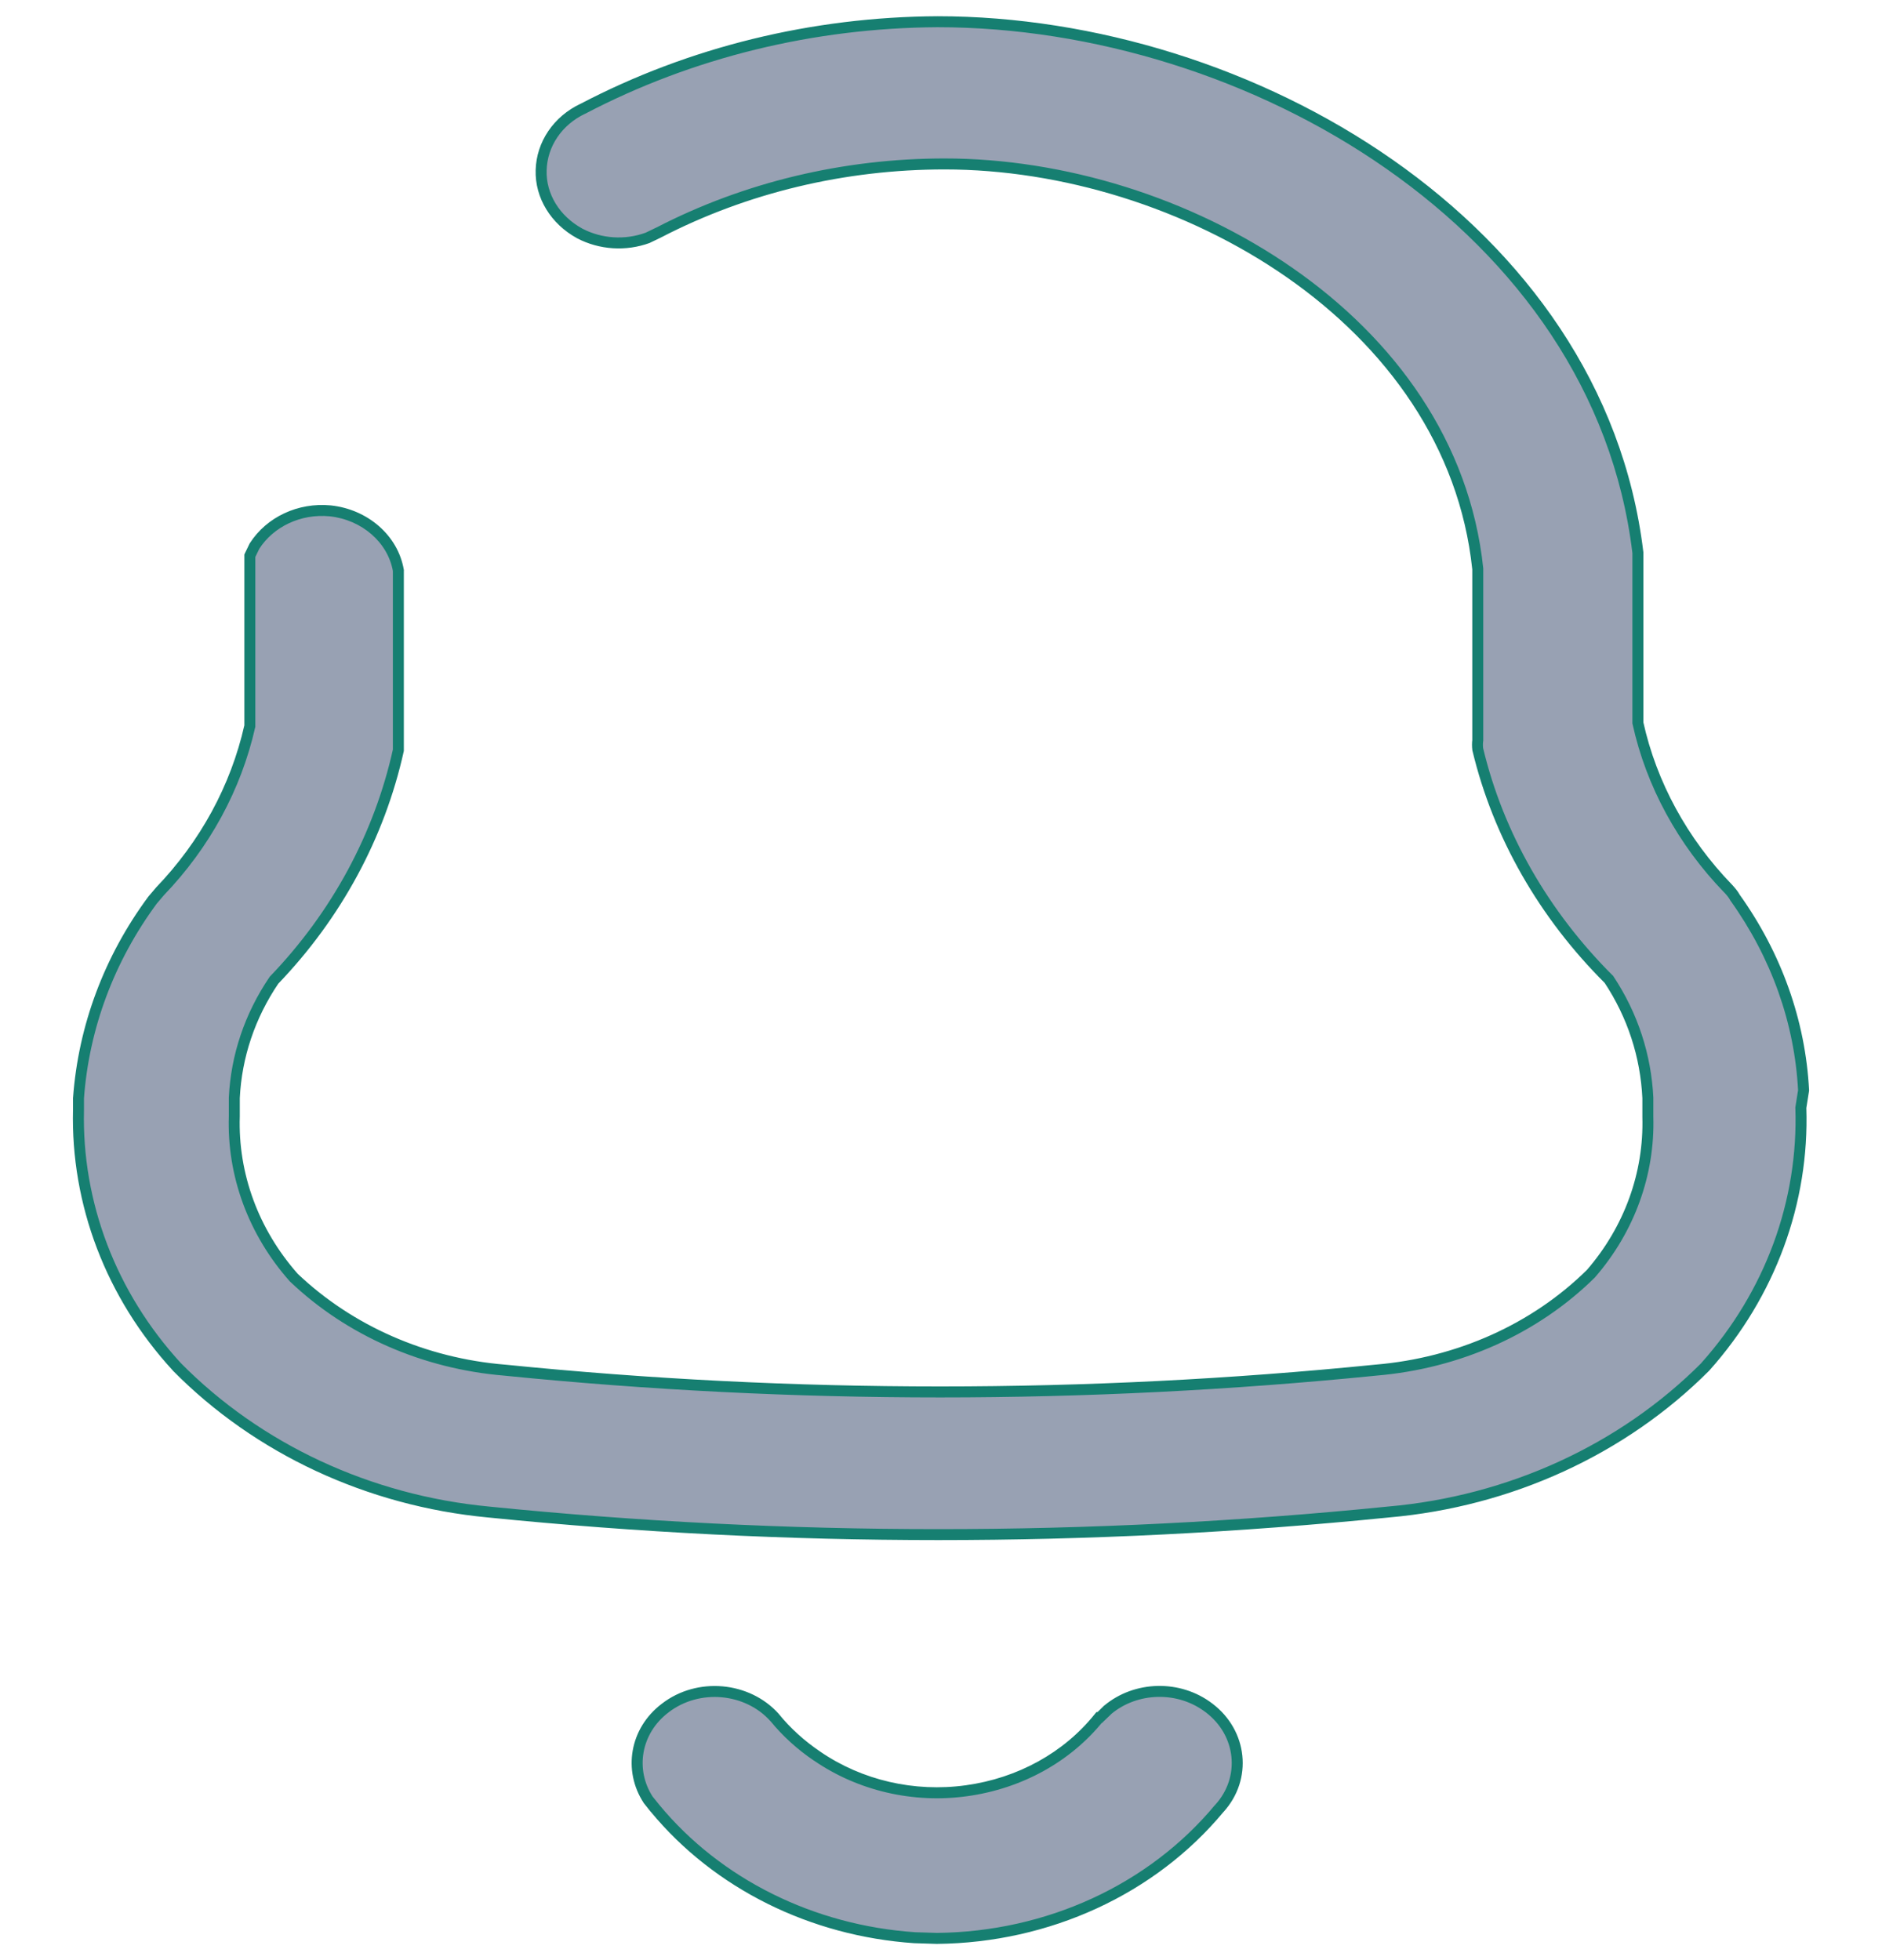<svg width="24" height="25" viewBox="0 0 24 25" fill="none" xmlns="http://www.w3.org/2000/svg">
<path fill-rule="evenodd" clip-rule="evenodd" d="M11.955 0.277C15.928 0.277 20.384 2.873 20.887 7.046V9.22C21.059 10.003 21.459 10.735 22.035 11.33C22.07 11.367 22.102 11.404 22.125 11.447C22.652 12.183 22.955 13.031 23 13.907L22.965 14.128C23.005 15.328 22.576 16.504 21.746 17.433C20.695 18.488 19.255 19.149 17.707 19.285C13.891 19.669 10.039 19.669 6.228 19.285C4.701 19.139 3.287 18.478 2.255 17.433C1.415 16.519 0.972 15.347 1.001 14.152V14.002C1.067 13.102 1.391 12.23 1.946 11.48L2.038 11.372C2.614 10.772 3.008 10.046 3.186 9.262V7.088L3.245 6.965C3.443 6.656 3.817 6.478 4.211 6.515C4.651 6.562 5.01 6.872 5.08 7.275V9.451V9.567C4.838 10.659 4.292 11.672 3.494 12.502C3.186 12.956 3.014 13.472 2.988 14.002V14.236C2.963 14.981 3.231 15.712 3.746 16.294C4.459 16.973 5.414 17.391 6.435 17.475C10.126 17.846 13.852 17.846 17.546 17.475C18.598 17.386 19.575 16.951 20.29 16.243C20.781 15.675 21.034 14.967 21.014 14.246V14.002C20.988 13.467 20.822 12.952 20.518 12.493C19.69 11.667 19.108 10.654 18.845 9.557C18.84 9.52 18.84 9.478 18.845 9.441V7.256C18.511 4.069 15.055 2.091 12.046 2.091C10.768 2.091 9.508 2.391 8.397 2.967L8.26 3.033C7.978 3.136 7.659 3.117 7.391 2.977C7.082 2.807 6.891 2.499 6.901 2.17C6.91 1.838 7.113 1.538 7.431 1.388C8.811 0.665 10.368 0.286 11.955 0.277ZM14.126 21.807C14.484 21.507 15.035 21.489 15.42 21.785C15.839 22.103 15.9 22.68 15.55 23.064C14.691 24.099 13.363 24.709 11.947 24.723L11.663 24.714C10.359 24.625 9.151 24.03 8.353 23.064L8.266 22.956C8.019 22.577 8.099 22.075 8.484 21.785C8.903 21.461 9.53 21.517 9.879 21.906C10.031 22.094 10.213 22.257 10.419 22.398C10.966 22.773 11.653 22.933 12.326 22.839C13.004 22.746 13.609 22.412 14.016 21.906H14.025L14.126 21.807Z" fill="#98A1B3"/>
<path d="M20.887 7.046H20.957L20.956 7.037L20.887 7.046ZM20.887 9.22H20.817V9.228L20.819 9.235L20.887 9.22ZM22.035 11.33L22.086 11.282L22.085 11.281L22.035 11.33ZM22.125 11.447L22.063 11.481L22.068 11.488L22.125 11.447ZM23 13.907L23.069 13.918L23.07 13.911L23.07 13.904L23 13.907ZM22.965 14.128L22.895 14.117L22.895 14.13L22.965 14.128ZM21.746 17.433L21.796 17.483L21.798 17.48L21.746 17.433ZM17.707 19.285L17.701 19.215L17.7 19.215L17.707 19.285ZM6.228 19.285L6.235 19.215L6.235 19.215L6.228 19.285ZM2.255 17.433L2.204 17.48L2.205 17.482L2.255 17.433ZM1.001 14.152L1.071 14.154V14.152H1.001ZM1.001 14.002L0.931 13.997V14.002H1.001ZM1.946 11.48L1.893 11.434L1.89 11.438L1.946 11.48ZM2.038 11.372L1.987 11.323L1.985 11.326L2.038 11.372ZM3.186 9.262L3.254 9.278L3.256 9.27V9.262H3.186ZM3.186 7.088L3.123 7.057L3.116 7.072V7.088H3.186ZM3.245 6.965L3.186 6.927L3.182 6.935L3.245 6.965ZM4.211 6.515L4.218 6.446L4.217 6.446L4.211 6.515ZM5.08 7.275H5.151L5.149 7.263L5.08 7.275ZM5.08 9.567L5.149 9.582L5.15 9.575V9.567H5.08ZM3.494 12.502L3.443 12.453L3.436 12.463L3.494 12.502ZM2.988 14.002L2.918 13.999V14.002H2.988ZM2.988 14.236L3.058 14.239V14.236H2.988ZM3.746 16.294L3.693 16.341L3.698 16.345L3.746 16.294ZM6.435 17.475L6.442 17.405L6.441 17.405L6.435 17.475ZM17.546 17.475L17.54 17.405L17.539 17.405L17.546 17.475ZM20.29 16.243L20.34 16.293L20.343 16.288L20.29 16.243ZM21.014 14.246H20.944L20.944 14.248L21.014 14.246ZM21.014 14.002H21.084L21.084 13.999L21.014 14.002ZM20.518 12.493L20.576 12.454L20.573 12.448L20.567 12.443L20.518 12.493ZM18.845 9.557L18.775 9.567L18.777 9.574L18.845 9.557ZM18.845 9.441L18.915 9.451V9.441H18.845ZM18.845 7.256H18.915L18.915 7.249L18.845 7.256ZM8.397 2.967L8.427 3.03L8.429 3.029L8.397 2.967ZM8.26 3.033L8.284 3.099L8.29 3.096L8.26 3.033ZM7.391 2.977L7.358 3.038L7.359 3.039L7.391 2.977ZM6.901 2.17L6.971 2.172L6.971 2.172L6.901 2.17ZM7.431 1.388L7.461 1.451L7.464 1.45L7.431 1.388ZM14.126 21.807L14.081 21.753L14.077 21.757L14.126 21.807ZM15.42 21.785L15.377 21.84L15.377 21.84L15.42 21.785ZM15.55 23.064L15.498 23.017L15.496 23.019L15.55 23.064ZM11.947 24.723L11.944 24.793L11.947 24.793L11.947 24.723ZM11.663 24.714L11.658 24.784L11.661 24.784L11.663 24.714ZM8.353 23.064L8.298 23.108L8.299 23.108L8.353 23.064ZM8.266 22.956L8.207 22.994L8.212 23L8.266 22.956ZM8.484 21.785L8.526 21.84L8.526 21.84L8.484 21.785ZM9.879 21.906L9.933 21.862L9.931 21.859L9.879 21.906ZM10.419 22.398L10.459 22.34L10.459 22.34L10.419 22.398ZM12.326 22.839L12.316 22.77L12.316 22.77L12.326 22.839ZM14.016 21.906V21.836H13.982L13.961 21.862L14.016 21.906ZM14.025 21.906V21.976H14.053L14.073 21.956L14.025 21.906ZM11.955 0.277V0.347C13.928 0.347 16.02 0.991 17.682 2.154C19.343 3.316 20.569 4.992 20.817 7.054L20.887 7.046L20.956 7.037C20.702 4.927 19.448 3.219 17.762 2.039C16.077 0.86 13.956 0.207 11.955 0.207V0.277ZM20.887 7.046H20.817V9.22H20.887H20.957V7.046H20.887ZM20.887 9.22L20.819 9.235C20.994 10.031 21.4 10.774 21.984 11.379L22.035 11.33L22.085 11.281C21.518 10.695 21.124 9.974 20.955 9.205L20.887 9.22ZM22.035 11.33L21.984 11.378C22.018 11.414 22.045 11.446 22.064 11.481L22.125 11.447L22.187 11.414C22.159 11.363 22.121 11.32 22.086 11.282L22.035 11.33ZM22.125 11.447L22.068 11.488C22.587 12.213 22.886 13.049 22.93 13.911L23 13.907L23.07 13.904C23.024 13.014 22.716 12.153 22.182 11.407L22.125 11.447ZM23 13.907L22.931 13.896L22.896 14.117L22.965 14.128L23.034 14.139L23.069 13.918L23 13.907ZM22.965 14.128L22.895 14.13C22.935 15.312 22.512 16.471 21.694 17.386L21.746 17.433L21.798 17.48C22.639 16.538 23.076 15.344 23.035 14.126L22.965 14.128ZM21.746 17.433L21.697 17.384C20.658 18.426 19.233 19.081 17.701 19.215L17.707 19.285L17.713 19.354C19.277 19.217 20.733 18.549 21.796 17.482L21.746 17.433ZM17.707 19.285L17.7 19.215C13.889 19.599 10.041 19.599 6.235 19.215L6.228 19.285L6.221 19.354C10.037 19.739 13.894 19.739 17.714 19.354L17.707 19.285ZM6.228 19.285L6.235 19.215C4.723 19.071 3.324 18.417 2.305 17.384L2.255 17.433L2.205 17.482C3.249 18.54 4.679 19.208 6.221 19.354L6.228 19.285ZM2.255 17.433L2.307 17.386C1.479 16.484 1.042 15.331 1.071 14.154L1.001 14.152L0.931 14.15C0.901 15.364 1.352 16.553 2.204 17.48L2.255 17.433ZM1.001 14.152H1.071V14.002H1.001H0.931V14.152H1.001ZM1.001 14.002L1.071 14.007C1.136 13.121 1.455 12.261 2.002 11.521L1.946 11.48L1.89 11.438C1.327 12.199 0.999 13.084 0.932 13.997L1.001 14.002ZM1.946 11.48L1.999 11.525L2.091 11.417L2.038 11.372L1.985 11.326L1.893 11.434L1.946 11.48ZM2.038 11.372L2.088 11.42C2.673 10.811 3.074 10.074 3.254 9.278L3.186 9.262L3.117 9.247C2.943 10.018 2.555 10.732 1.987 11.323L2.038 11.372ZM3.186 9.262H3.256V7.088H3.186H3.116V9.262H3.186ZM3.186 7.088L3.249 7.118L3.308 6.996L3.245 6.965L3.182 6.935L3.123 7.057L3.186 7.088ZM3.245 6.965L3.304 7.003C3.487 6.717 3.835 6.55 4.204 6.585L4.211 6.515L4.217 6.446C3.799 6.406 3.399 6.595 3.186 6.928L3.245 6.965ZM4.211 6.515L4.203 6.585C4.616 6.629 4.947 6.919 5.011 7.287L5.08 7.275L5.149 7.263C5.073 6.825 4.685 6.495 4.218 6.446L4.211 6.515ZM5.08 7.275H5.01V9.451H5.08H5.15V7.275H5.08ZM5.08 9.451H5.01V9.567H5.08H5.15V9.451H5.08ZM5.08 9.567L5.012 9.552C4.773 10.631 4.233 11.632 3.443 12.454L3.494 12.502L3.544 12.551C4.351 11.711 4.904 10.687 5.149 9.582L5.08 9.567ZM3.494 12.502L3.436 12.463C3.121 12.927 2.944 13.455 2.918 13.999L2.988 14.002L3.058 14.006C3.083 13.488 3.251 12.985 3.552 12.541L3.494 12.502ZM2.988 14.002H2.918V14.236H2.988H3.058V14.002H2.988ZM2.988 14.236L2.918 14.234C2.893 14.998 3.167 15.746 3.694 16.341L3.746 16.294L3.798 16.248C3.295 15.679 3.034 14.965 3.058 14.239L2.988 14.236ZM3.746 16.294L3.698 16.345C4.423 17.036 5.393 17.459 6.429 17.545L6.435 17.475L6.441 17.405C5.435 17.323 4.495 16.911 3.794 16.244L3.746 16.294ZM6.435 17.475L6.428 17.545C10.123 17.916 13.855 17.916 17.553 17.545L17.546 17.475L17.539 17.405C13.85 17.776 10.128 17.776 6.442 17.405L6.435 17.475ZM17.546 17.475L17.552 17.545C18.619 17.455 19.611 17.013 20.34 16.292L20.29 16.243L20.241 16.193C19.538 16.889 18.576 17.318 17.54 17.405L17.546 17.475ZM20.29 16.243L20.343 16.288C20.845 15.708 21.105 14.983 21.084 14.244L21.014 14.246L20.944 14.248C20.964 14.951 20.717 15.642 20.237 16.197L20.29 16.243ZM21.014 14.246H21.084V14.002H21.014H20.944V14.246H21.014ZM21.014 14.002L21.084 13.999C21.057 13.451 20.887 12.924 20.576 12.454L20.518 12.493L20.46 12.531C20.757 12.98 20.919 13.483 20.944 14.006L21.014 14.002ZM20.518 12.493L20.567 12.443C19.748 11.626 19.172 10.625 18.913 9.541L18.845 9.557L18.777 9.574C19.043 10.684 19.632 11.708 20.469 12.542L20.518 12.493ZM18.845 9.557L18.914 9.548C18.91 9.517 18.91 9.481 18.914 9.451L18.845 9.441L18.776 9.431C18.77 9.475 18.77 9.523 18.776 9.567L18.845 9.557ZM18.845 9.441H18.915V7.256H18.845H18.775V9.441H18.845ZM18.845 7.256L18.915 7.249C18.745 5.63 17.783 4.322 16.488 3.421C15.195 2.52 13.565 2.021 12.046 2.021V2.091V2.161C13.536 2.161 15.138 2.651 16.409 3.536C17.678 4.42 18.611 5.695 18.775 7.263L18.845 7.256ZM12.046 2.091V2.021C10.757 2.021 9.486 2.324 8.365 2.905L8.397 2.967L8.429 3.029C9.53 2.458 10.778 2.161 12.046 2.161V2.091ZM8.397 2.967L8.366 2.904L8.229 2.97L8.26 3.033L8.29 3.096L8.427 3.03L8.397 2.967ZM8.26 3.033L8.236 2.967C7.972 3.064 7.674 3.046 7.424 2.915L7.391 2.977L7.359 3.039C7.644 3.188 7.983 3.209 8.284 3.099L8.26 3.033ZM7.391 2.977L7.425 2.915C7.136 2.757 6.961 2.472 6.971 2.172L6.901 2.17L6.831 2.168C6.82 2.526 7.028 2.858 7.358 3.038L7.391 2.977ZM6.901 2.17L6.971 2.172C6.979 1.868 7.165 1.591 7.461 1.451L7.431 1.388L7.402 1.324C7.061 1.485 6.841 1.808 6.831 2.168L6.901 2.17ZM7.431 1.388L7.464 1.45C8.833 0.733 10.379 0.356 11.956 0.347L11.955 0.277L11.955 0.207C10.356 0.216 8.789 0.598 7.399 1.326L7.431 1.388ZM14.126 21.807L14.171 21.861C14.504 21.582 15.019 21.565 15.377 21.84L15.42 21.785L15.462 21.729C15.052 21.414 14.464 21.433 14.081 21.754L14.126 21.807ZM15.42 21.785L15.377 21.84C15.765 22.134 15.819 22.664 15.499 23.017L15.55 23.064L15.602 23.111C15.98 22.695 15.913 22.071 15.462 21.729L15.42 21.785ZM15.55 23.064L15.496 23.019C14.651 24.038 13.344 24.639 11.946 24.653L11.947 24.723L11.947 24.793C13.383 24.779 14.731 24.161 15.604 23.108L15.55 23.064ZM11.947 24.723L11.949 24.653L11.665 24.644L11.663 24.714L11.661 24.784L11.944 24.793L11.947 24.723ZM11.663 24.714L11.668 24.644C10.381 24.556 9.192 23.969 8.407 23.019L8.353 23.064L8.299 23.108C9.11 24.09 10.336 24.694 11.658 24.784L11.663 24.714ZM8.353 23.064L8.408 23.02L8.321 22.912L8.266 22.956L8.212 23L8.298 23.108L8.353 23.064ZM8.266 22.956L8.325 22.918C8.098 22.57 8.171 22.109 8.526 21.84L8.484 21.785L8.441 21.729C8.028 22.041 7.94 22.584 8.208 22.994L8.266 22.956ZM8.484 21.785L8.526 21.84C8.917 21.538 9.503 21.591 9.826 21.953L9.879 21.906L9.931 21.859C9.558 21.443 8.889 21.383 8.441 21.729L8.484 21.785ZM9.879 21.906L9.824 21.95C9.982 22.144 10.168 22.312 10.38 22.456L10.419 22.398L10.459 22.34C10.257 22.203 10.081 22.044 9.933 21.862L9.879 21.906ZM10.419 22.398L10.38 22.455C10.941 22.841 11.646 23.005 12.335 22.909L12.326 22.839L12.316 22.77C11.66 22.861 10.991 22.706 10.459 22.34L10.419 22.398ZM12.326 22.839L12.335 22.909C13.03 22.813 13.652 22.471 14.07 21.95L14.016 21.906L13.961 21.862C13.567 22.354 12.978 22.679 12.316 22.77L12.326 22.839ZM14.016 21.906V21.976H14.025V21.906V21.836H14.016V21.906ZM14.025 21.906L14.073 21.956L14.175 21.858L14.126 21.807L14.077 21.757L13.976 21.856L14.025 21.906Z" fill="#167F71"/>
</svg>
